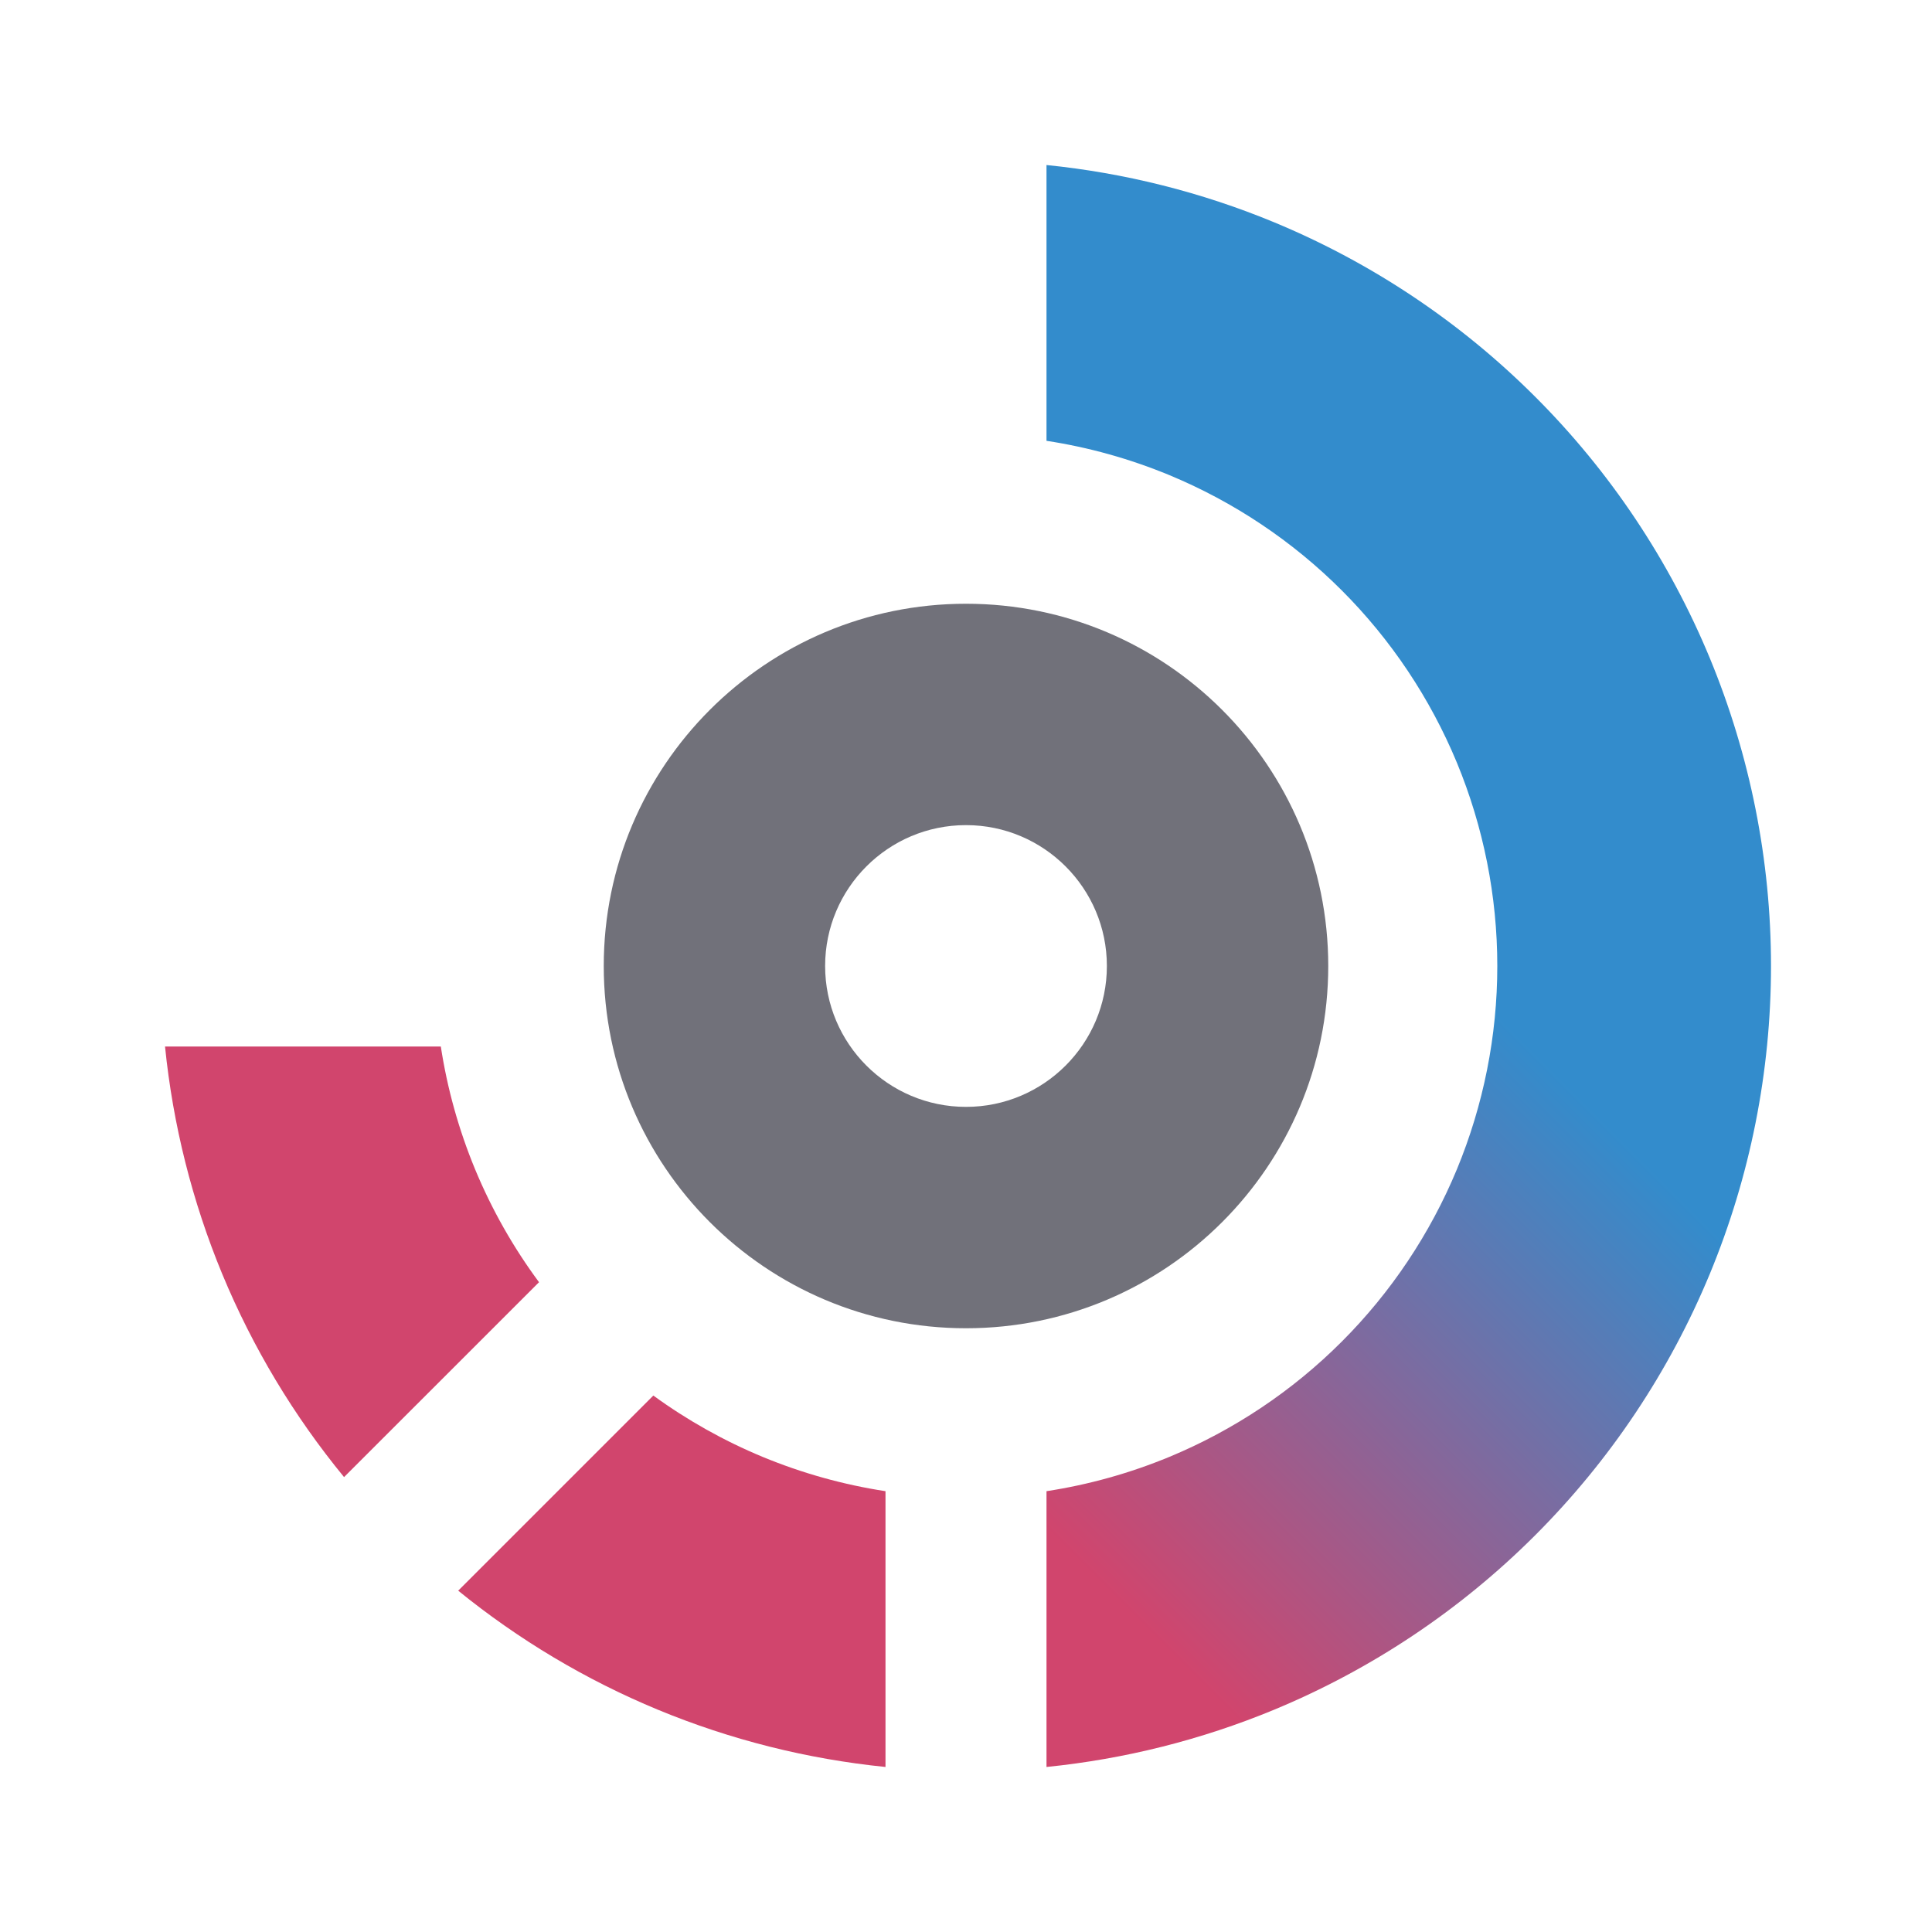 <svg width="24" height="24" viewBox="0 0 24 24" fill="none" xmlns="http://www.w3.org/2000/svg">
<path fill-rule="evenodd" clip-rule="evenodd" d="M12 16.5C14.485 16.5 16.5 14.485 16.5 12C16.5 9.515 14.485 7.5 12 7.5C9.515 7.5 7.5 9.515 7.5 12C7.5 14.485 9.515 16.5 12 16.5ZM12 13.75C12.966 13.75 13.75 12.966 13.75 12C13.75 11.034 12.966 10.25 12 10.25C11.034 10.25 10.25 11.034 10.25 12C10.25 12.966 11.034 13.75 12 13.75Z" fill="#71717A"/>
<path fill-rule="evenodd" clip-rule="evenodd" d="M2 12C2 12 2 12 2 12L5.4 12L2 12ZM5.476 13H2.05C2.148 13.97 2.387 14.923 2.761 15.827C3.139 16.739 3.65 17.589 4.274 18.349L6.696 15.928C6.376 15.496 6.109 15.025 5.902 14.526C5.699 14.035 5.556 13.523 5.476 13ZM5.692 19.76L8.116 17.336C8.536 17.642 8.992 17.898 9.474 18.098C9.965 18.301 10.477 18.444 11 18.524V21.95C10.03 21.852 9.077 21.613 8.173 21.239C7.277 20.868 6.442 20.369 5.692 19.76Z" fill="#D1456D"/>
<path fill-rule="evenodd" clip-rule="evenodd" d="M15.827 21.239C14.923 21.613 13.97 21.852 13 21.95V18.524C13.523 18.444 14.035 18.301 14.526 18.098C15.326 17.766 16.054 17.28 16.667 16.667C17.28 16.054 17.766 15.326 18.098 14.526C18.429 13.725 18.6 12.867 18.6 12H22C22 13.313 21.741 14.614 21.239 15.827C20.736 17.04 20 18.142 19.071 19.071C18.142 20 17.04 20.736 15.827 21.239Z" fill="url(#paint0_linear_1_7)"/>
<path fill-rule="evenodd" clip-rule="evenodd" d="M13 5.476C13.523 5.556 14.035 5.699 14.526 5.902C15.326 6.234 16.054 6.72 16.667 7.333C17.28 7.946 17.766 8.674 18.098 9.474C18.429 10.275 18.6 11.133 18.6 12H22C22 10.687 21.741 9.386 21.239 8.173C20.736 6.96 20 5.857 19.071 4.929C18.142 4 17.04 3.264 15.827 2.761C14.923 2.387 13.97 2.148 13 2.05V5.476Z" fill="#338CCC"/>
<defs>
<linearGradient id="paint0_linear_1_7" x1="18" y1="12" x2="12" y2="18" gradientUnits="userSpaceOnUse">
<stop stop-color="#338CCC"/>
<stop offset="1" stop-color="#D1456D"/>
</linearGradient>
</defs>
</svg>
